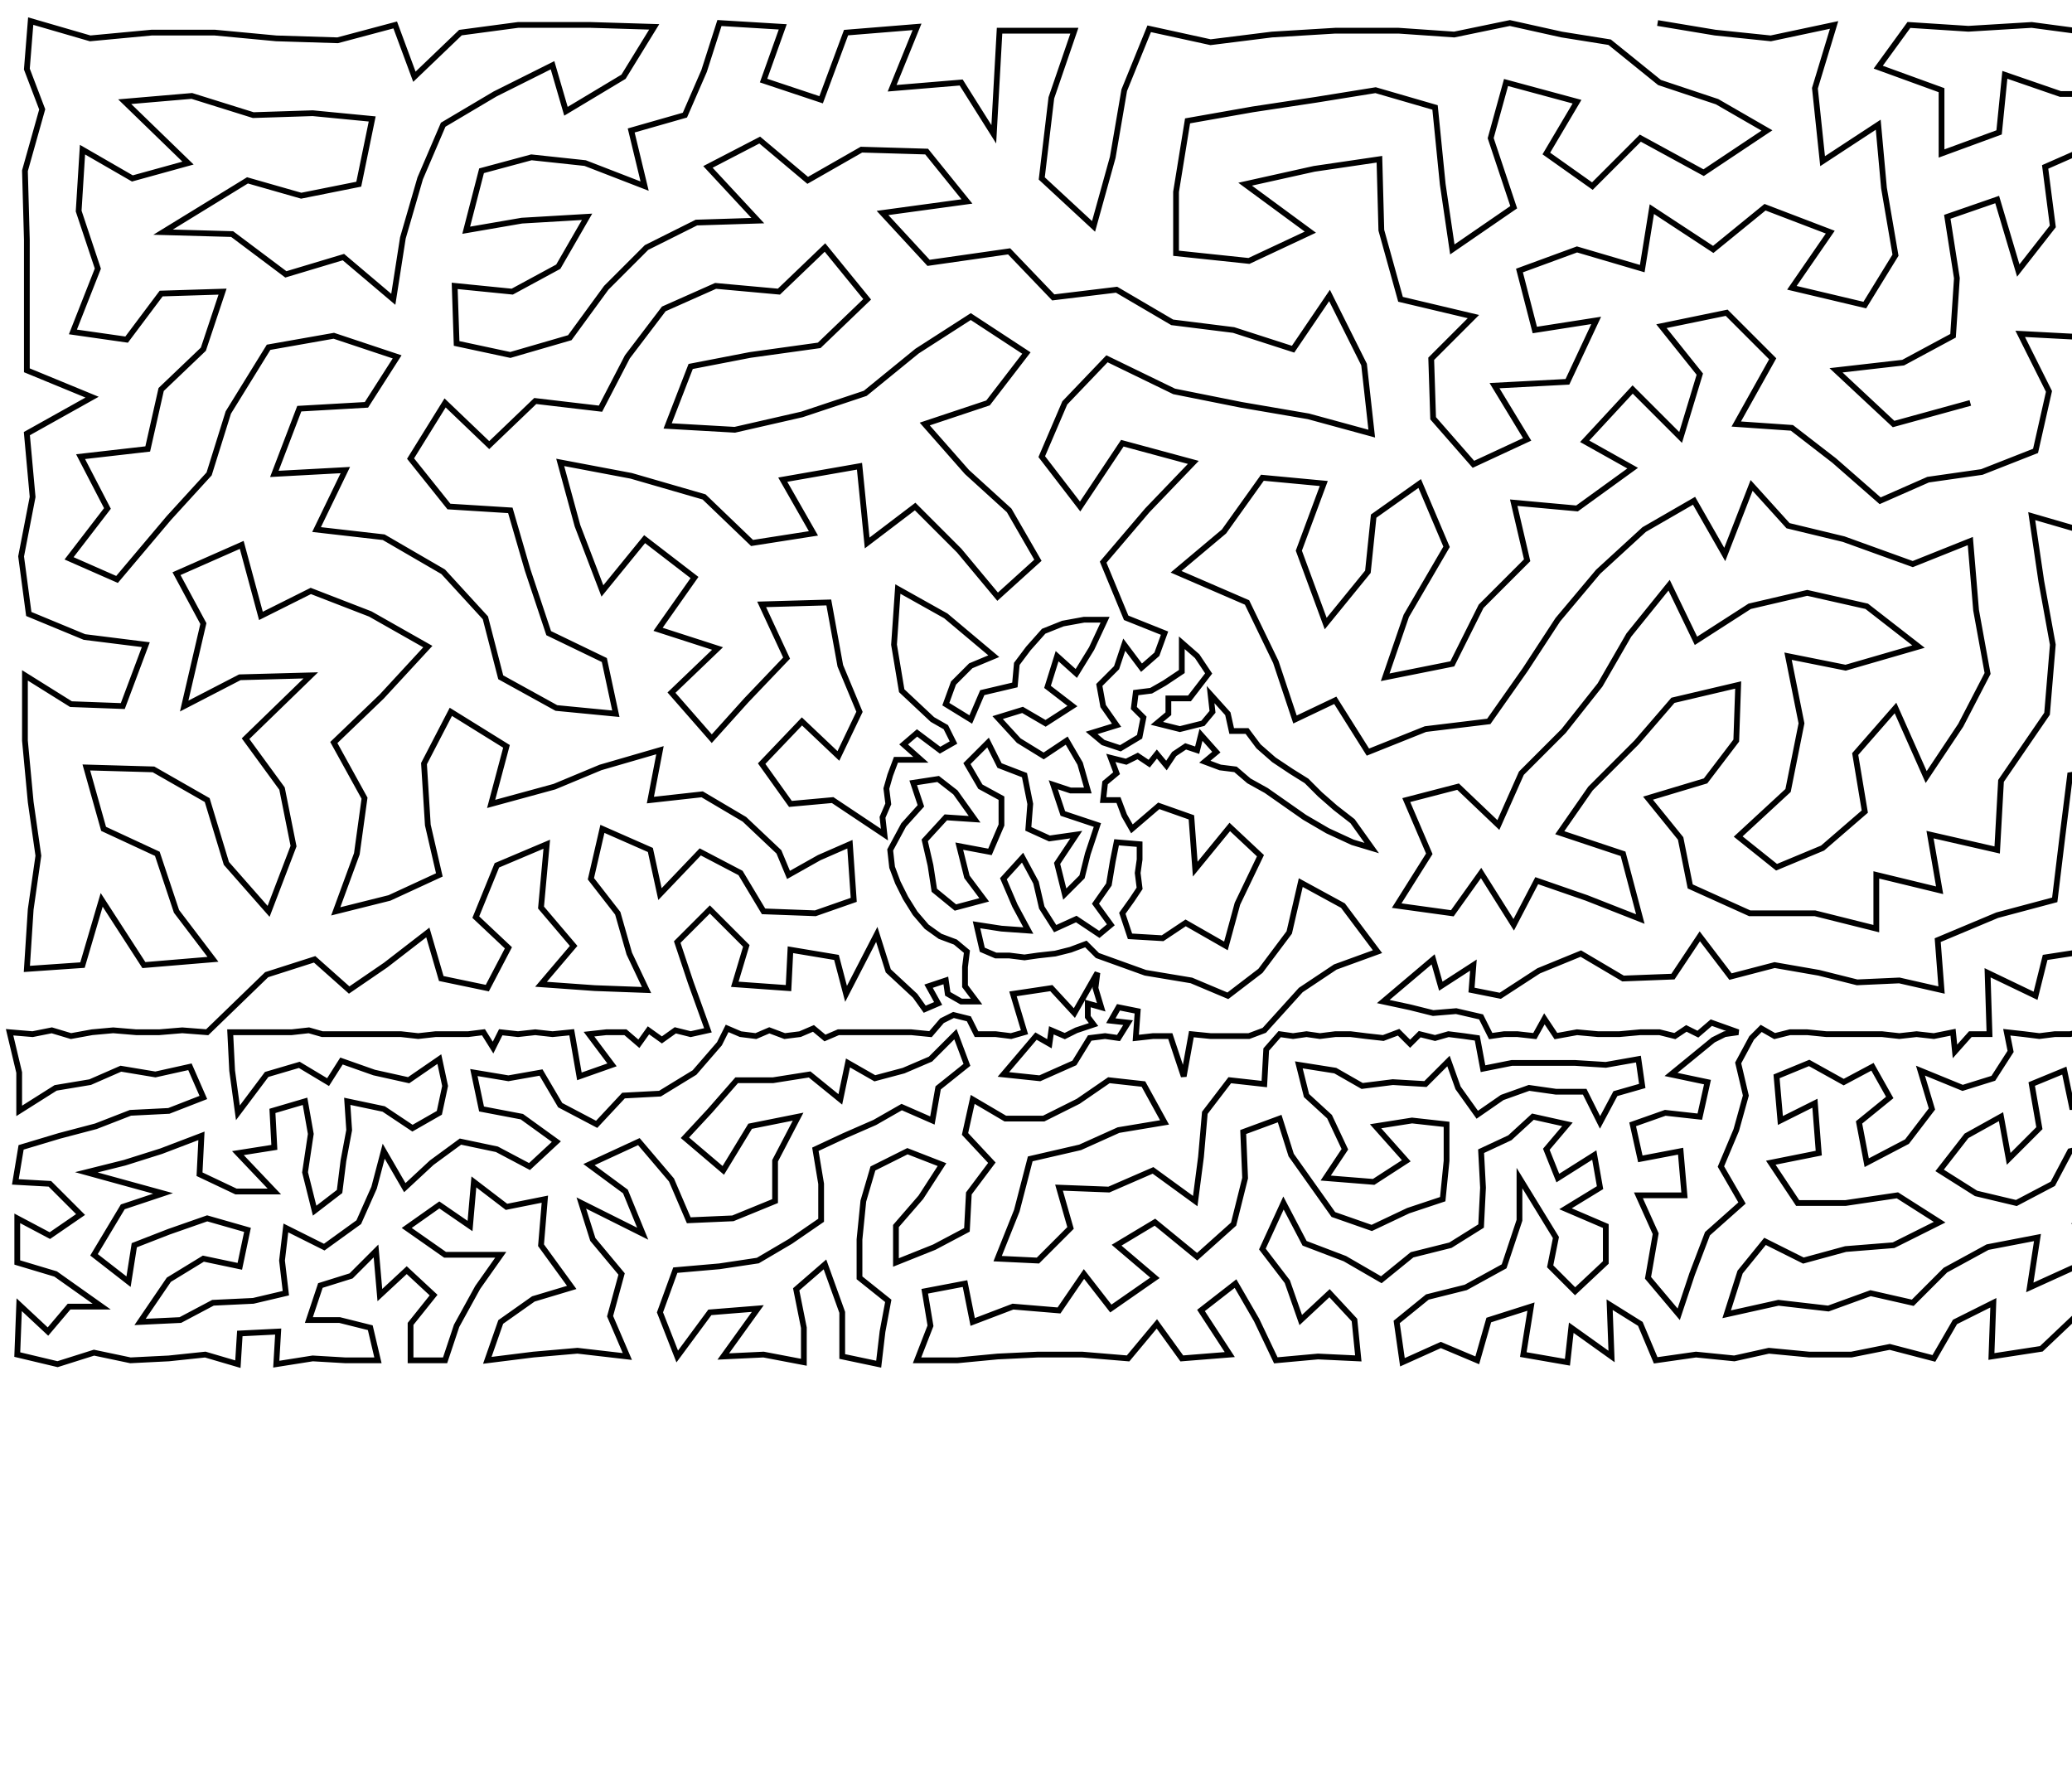 <?xml version="1.0" ?>
<!DOCTYPE svg PUBLIC "-//W3C//DTD SVG 1.1//EN" "http://www.w3.org/Graphics/SVG/1.1/DTD/svg11.dtd">
<svg width="1080" height="934" version="1.1" xmlns="http://www.w3.org/2000/svg">
<path d="M864 12 L 894 17 L 923 20 L 956 13 L 946 46 L 950 84 L 979 65 L 982 98 L 988 133 L 972 159 L 934 150 L 954 121 L 920 108 L 893 130 L 861 109 L 856 140 L 822 130 L 792 141 L 800 172 L 832 167 L 817 199 L 779 201 L 796 229 L 768 242 L 747 218 L 746 187 L 768 165 L 730 156 L 720 120 L 719 83 L 685 88 L 649 96 L 683 121 L 651 136 L 613 132 L 613 100 L 619 63 L 653 57 L 686 52 L 717 47 L 748 56 L 752 96 L 757 130 L 789 108 L 777 72 L 785 43 L 822 53 L 806 80 L 830 97 L 855 72 L 888 90 L 921 68 L 895 53 L 865 43 L 839 22 L 814 18 L 787 12 L 758 18 L 729 16 L 696 16 L 663 18 L 631 22 L 599 15 L 586 47 L 580 82 L 570 118 L 543 93 L 548 51 L 560 16 L 521 16 L 518 70 L 501 43 L 465 46 L 478 14 L 441 17 L 428 52 L 398 42 L 408 14 L 375 12 L 367 37 L 357 60 L 329 68 L 336 97 L 305 85 L 277 82 L 251 89 L 243 120 L 272 115 L 306 113 L 291 139 L 267 152 L 237 149 L 238 179 L 266 185 L 297 176 L 316 150 L 337 129 L 363 116 L 395 115 L 369 87 L 396 73 L 421 94 L 449 78 L 483 79 L 504 105 L 460 111 L 484 137 L 526 131 L 549 155 L 582 151 L 611 168 L 643 172 L 674 182 L 693 154 L 711 190 L 715 226 L 682 217 L 647 211 L 612 204 L 577 187 L 555 210 L 543 238 L 563 264 L 585 231 L 622 241 L 598 266 L 575 293 L 587 322 L 597 326 L 607 330 L 603 341 L 595 348 L 586 336 L 582 348 L 573 357 L 575 368 L 582 378 L 569 382 L 575 387 L 584 390 L 594 384 L 596 374 L 591 369 L 592 361 L 600 360 L 607 356 L 616 350 L 616 335 L 624 342 L 630 351 L 620 364 L 609 364 L 609 372 L 603 377 L 615 380 L 627 377 L 632 371 L 631 362 L 640 372 L 642 381 L 650 381 L 656 389 L 664 396 L 673 402 L 681 407 L 688 414 L 696 421 L 705 428 L 715 442 L 705 439 L 692 433 L 680 426 L 670 419 L 660 412 L 651 407 L 644 401 L 636 400 L 628 397 L 634 392 L 626 383 L 624 391 L 618 389 L 612 393 L 608 399 L 603 393 L 599 398 L 593 394 L 587 397 L 579 395 L 582 403 L 576 408 L 575 417 L 583 417 L 586 425 L 590 432 L 604 420 L 621 426 L 623 453 L 641 431 L 657 446 L 645 471 L 639 493 L 618 481 L 606 489 L 589 488 L 585 476 L 590 469 L 594 463 L 593 455 L 594 448 L 594 440 L 582 439 L 580 449 L 578 461 L 571 471 L 579 482 L 573 487 L 561 479 L 550 484 L 543 473 L 540 460 L 533 447 L 523 458 L 529 472 L 536 485 L 522 484 L 509 482 L 512 495 L 519 498 L 526 498 L 534 499 L 541 498 L 550 497 L 558 495 L 566 492 L 572 498 L 597 507 L 621 511 L 640 519 L 657 506 L 672 486 L 678 460 L 700 472 L 718 496 L 696 504 L 678 516 L 659 537 L 651 540 L 641 540 L 631 540 L 621 539 L 617 561 L 610 540 L 601 540 L 592 541 L 593 527 L 583 525 L 579 532 L 588 533 L 583 541 L 576 540 L 568 541 L 560 554 L 542 562 L 523 560 L 540 540 L 547 544 L 548 537 L 555 540 L 561 537 L 570 534 L 567 530 L 567 523 L 574 525 L 571 515 L 572 507 L 560 528 L 548 515 L 528 518 L 534 538 L 527 540 L 519 539 L 509 539 L 505 531 L 497 529 L 491 532 L 485 539 L 475 538 L 465 538 L 455 538 L 446 538 L 437 538 L 430 541 L 424 536 L 417 539 L 409 540 L 401 537 L 394 540 L 386 539 L 379 536 L 375 544 L 362 559 L 344 570 L 325 571 L 311 586 L 292 576 L 282 559 L 265 562 L 247 559 L 251 578 L 272 582 L 290 595 L 276 608 L 259 599 L 240 595 L 225 606 L 211 619 L 200 600 L 195 619 L 187 637 L 169 650 L 149 640 L 147 657 L 149 674 L 132 678 L 111 679 L 94 688 L 73 689 L 88 667 L 106 656 L 125 660 L 129 641 L 108 635 L 88 642 L 70 649 L 67 668 L 49 654 L 64 629 L 85 622 L 45 611 L 65 606 L 84 600 L 105 592 L 104 612 L 123 621 L 143 621 L 124 601 L 143 598 L 142 579 L 159 574 L 162 591 L 159 611 L 164 631 L 177 621 L 179 605 L 182 589 L 181 574 L 200 578 L 215 588 L 229 580 L 232 566 L 229 552 L 213 563 L 195 559 L 178 553 L 171 564 L 156 555 L 139 560 L 124 580 L 121 558 L 120 538 L 132 538 L 143 538 L 152 538 L 161 537 L 168 539 L 176 539 L 184 539 L 192 539 L 200 539 L 209 539 L 218 540 L 227 539 L 235 539 L 244 539 L 252 538 L 257 546 L 261 538 L 270 539 L 279 538 L 288 539 L 298 538 L 302 561 L 319 555 L 307 539 L 316 538 L 326 538 L 333 544 L 338 537 L 345 542 L 352 537 L 360 539 L 369 537 L 360 512 L 353 491 L 370 474 L 389 493 L 383 513 L 411 515 L 412 495 L 436 499 L 441 518 L 457 487 L 463 506 L 477 519 L 482 526 L 489 523 L 484 514 L 493 511 L 494 518 L 501 522 L 509 522 L 503 514 L 503 504 L 504 496 L 498 491 L 490 488 L 483 483 L 477 476 L 472 468 L 468 460 L 465 452 L 464 443 L 471 430 L 480 420 L 476 408 L 489 406 L 498 413 L 508 427 L 493 426 L 482 438 L 485 451 L 487 464 L 498 473 L 513 469 L 504 457 L 500 441 L 516 444 L 522 430 L 522 416 L 511 410 L 504 398 L 515 387 L 521 399 L 534 404 L 537 419 L 536 432 L 547 437 L 561 435 L 551 450 L 555 466 L 564 457 L 567 445 L 572 430 L 554 424 L 549 409 L 558 412 L 567 412 L 563 398 L 556 386 L 544 394 L 531 386 L 520 374 L 533 370 L 545 377 L 559 368 L 546 358 L 551 342 L 561 351 L 569 338 L 576 323 L 565 323 L 554 325 L 544 329 L 536 338 L 530 346 L 529 357 L 512 361 L 506 375 L 493 367 L 497 356 L 506 347 L 518 342 L 493 321 L 468 307 L 466 336 L 470 360 L 486 375 L 493 379 L 497 387 L 490 391 L 478 382 L 471 388 L 480 396 L 467 396 L 464 404 L 462 411 L 463 419 L 460 426 L 461 435 L 434 417 L 412 419 L 397 398 L 418 376 L 437 394 L 448 371 L 438 347 L 432 314 L 397 315 L 410 343 L 389 365 L 371 385 L 350 361 L 374 338 L 343 328 L 362 301 L 336 281 L 314 308 L 301 274 L 292 241 L 329 248 L 367 259 L 392 283 L 424 278 L 408 250 L 448 243 L 452 283 L 477 264 L 500 287 L 520 311 L 541 292 L 526 266 L 504 246 L 482 221 L 515 210 L 535 184 L 506 165 L 478 183 L 451 205 L 418 216 L 383 224 L 348 222 L 360 191 L 391 185 L 427 180 L 452 156 L 430 129 L 406 152 L 373 149 L 346 161 L 327 186 L 313 213 L 279 209 L 255 232 L 232 210 L 214 239 L 234 264 L 266 266 L 275 297 L 286 330 L 315 344 L 321 372 L 290 369 L 261 353 L 253 322 L 231 298 L 200 280 L 165 276 L 180 245 L 143 247 L 156 213 L 191 211 L 207 186 L 174 175 L 140 181 L 119 215 L 109 247 L 88 270 L 61 302 L 36 291 L 56 265 L 42 238 L 77 234 L 84 203 L 106 182 L 116 152 L 84 153 L 66 177 L 38 173 L 51 140 L 41 110 L 43 78 L 69 93 L 98 85 L 65 53 L 100 50 L 132 60 L 163 59 L 194 62 L 187 96 L 157 102 L 129 94 L 85 121 L 121 122 L 149 143 L 179 134 L 205 156 L 210 124 L 219 93 L 231 65 L 258 49 L 288 34 L 295 58 L 325 40 L 341 14 L 308 13 L 270 13 L 240 17 L 216 40 L 206 13 L 176 21 L 144 20 L 112 17 L 79 17 L 47 20 L 16 11 L 14 36 L 22 57 L 13 89 L 14 125 L 14 157 L 14 193 L 48 207 L 14 226 L 17 259 L 11 290 L 15 320 L 44 332 L 76 336 L 64 368 L 37 367 L 13 352 L 13 386 L 16 418 L 20 446 L 16 474 L 14 505 L 43 503 L 53 469 L 75 503 L 111 500 L 92 475 L 82 445 L 54 432 L 45 400 L 80 401 L 108 417 L 118 450 L 140 475 L 153 441 L 147 411 L 128 385 L 162 352 L 125 353 L 96 368 L 106 325 L 92 299 L 126 284 L 136 321 L 162 308 L 193 320 L 223 337 L 199 363 L 174 387 L 190 416 L 186 445 L 175 475 L 203 468 L 229 456 L 223 430 L 221 398 L 235 371 L 264 389 L 256 419 L 289 410 L 313 400 L 344 391 L 339 417 L 366 414 L 388 427 L 406 444 L 411 456 L 427 447 L 443 440 L 445 469 L 425 476 L 398 475 L 386 455 L 365 444 L 344 466 L 339 443 L 314 432 L 308 458 L 322 476 L 328 497 L 337 516 L 310 515 L 282 513 L 299 493 L 282 473 L 285 440 L 259 451 L 248 478 L 265 494 L 254 515 L 230 510 L 223 486 L 201 503 L 182 516 L 164 500 L 139 508 L 108 538 L 95 537 L 83 538 L 71 538 L 59 537 L 48 538 L 37 540 L 27 537 L 17 539 L 5 538 L 10 559 L 10 579 L 29 567 L 47 564 L 63 557 L 81 560 L 99 556 L 106 572 L 88 579 L 68 580 L 50 587 L 31 592 L 11 598 L 8 616 L 26 617 L 42 633 L 26 644 L 9 635 L 9 658 L 29 664 L 53 681 L 36 681 L 25 694 L 10 680 L 9 706 L 30 711 L 49 705 L 68 709 L 88 708 L 107 706 L 124 711 L 125 695 L 145 694 L 144 711 L 163 708 L 180 709 L 197 709 L 193 692 L 177 688 L 161 688 L 167 670 L 183 665 L 196 652 L 198 675 L 212 662 L 226 675 L 214 690 L 214 709 L 232 709 L 238 691 L 249 671 L 261 654 L 232 654 L 212 640 L 229 628 L 245 639 L 247 616 L 264 629 L 284 625 L 282 649 L 298 671 L 278 677 L 261 689 L 254 709 L 278 706 L 301 704 L 327 707 L 318 686 L 324 664 L 309 646 L 303 627 L 335 643 L 326 621 L 307 607 L 333 595 L 350 615 L 359 636 L 382 635 L 404 626 L 404 605 L 416 582 L 391 587 L 377 610 L 357 593 L 370 579 L 384 563 L 403 563 L 422 560 L 438 573 L 442 554 L 456 562 L 471 558 L 485 552 L 498 539 L 504 555 L 489 567 L 486 584 L 470 577 L 456 585 L 440 592 L 425 599 L 428 617 L 428 636 L 412 647 L 395 657 L 375 660 L 352 662 L 344 684 L 353 707 L 370 684 L 395 682 L 377 707 L 398 706 L 419 710 L 419 692 L 415 672 L 430 659 L 439 684 L 439 707 L 458 711 L 460 694 L 463 678 L 448 666 L 448 646 L 450 626 L 455 609 L 473 600 L 491 607 L 480 624 L 467 639 L 467 658 L 487 650 L 504 641 L 505 622 L 517 606 L 503 591 L 507 573 L 524 583 L 544 583 L 562 574 L 578 563 L 596 565 L 607 585 L 583 589 L 563 598 L 537 604 L 530 631 L 520 656 L 541 657 L 558 640 L 552 619 L 578 620 L 601 610 L 623 626 L 626 603 L 628 580 L 641 563 L 659 565 L 660 547 L 667 539 L 674 540 L 681 539 L 688 540 L 696 539 L 704 539 L 712 540 L 721 541 L 729 538 L 735 544 L 740 539 L 748 541 L 755 539 L 763 540 L 770 541 L 773 557 L 788 554 L 805 554 L 821 554 L 837 555 L 854 552 L 856 566 L 842 570 L 834 585 L 826 569 L 811 569 L 797 567 L 783 572 L 770 581 L 760 567 L 755 553 L 743 565 L 726 564 L 710 566 L 696 558 L 677 555 L 681 571 L 693 582 L 701 599 L 691 614 L 716 616 L 733 605 L 717 587 L 736 584 L 754 586 L 754 605 L 752 625 L 734 631 L 715 640 L 695 633 L 673 602 L 667 583 L 648 590 L 649 614 L 643 638 L 624 655 L 602 637 L 582 649 L 602 666 L 579 682 L 565 664 L 552 683 L 528 681 L 507 689 L 503 669 L 482 673 L 485 691 L 478 709 L 499 709 L 520 707 L 541 706 L 564 706 L 588 708 L 603 690 L 616 708 L 641 706 L 626 683 L 644 669 L 655 688 L 665 709 L 687 707 L 708 708 L 706 688 L 693 674 L 678 688 L 671 668 L 658 651 L 669 627 L 680 648 L 701 656 L 720 667 L 736 654 L 756 649 L 772 639 L 773 619 L 772 600 L 787 593 L 799 582 L 817 586 L 806 599 L 812 614 L 831 602 L 834 619 L 816 630 L 837 639 L 837 658 L 821 673 L 808 660 L 811 645 L 792 614 L 792 636 L 784 660 L 764 671 L 744 676 L 728 689 L 731 710 L 751 701 L 770 709 L 776 688 L 798 681 L 794 706 L 817 710 L 819 692 L 840 707 L 839 680 L 855 690 L 863 709 L 884 706 L 904 708 L 922 704 L 943 706 L 965 706 L 985 702 L 1008 708 L 1019 689 L 1039 679 L 1038 707 L 1064 703 L 1083 685 L 1093 708 L 1110 687 L 1120 709 L 1135 692 L 1147 709 L 1168 707 L 1161 689 L 1170 671 L 1191 668 L 1187 689 L 1186 709 L 1206 707 L 1229 709 L 1256 706 L 1258 680 L 1257 654 L 1260 628 L 1259 601 L 1261 577 L 1246 582 L 1237 597 L 1244 615 L 1241 636 L 1230 653 L 1235 671 L 1237 691 L 1213 686 L 1212 664 L 1199 647 L 1219 636 L 1205 625 L 1193 613 L 1224 615 L 1212 600 L 1223 584 L 1233 570 L 1247 560 L 1261 557 L 1262 540 L 1265 533 L 1254 537 L 1247 539 L 1240 541 L 1240 533 L 1232 539 L 1224 538 L 1217 544 L 1230 554 L 1214 563 L 1196 560 L 1179 554 L 1176 568 L 1188 579 L 1205 579 L 1194 595 L 1178 601 L 1172 586 L 1157 587 L 1159 572 L 1162 556 L 1146 561 L 1133 554 L 1129 571 L 1142 579 L 1145 596 L 1160 605 L 1173 618 L 1186 632 L 1175 651 L 1165 636 L 1153 624 L 1143 611 L 1127 611 L 1110 609 L 1130 592 L 1114 590 L 1113 573 L 1098 577 L 1080 577 L 1076 558 L 1059 565 L 1063 588 L 1047 604 L 1043 582 L 1025 592 L 1011 610 L 1030 622 L 1051 627 L 1070 617 L 1079 600 L 1096 596 L 1094 619 L 1082 637 L 1101 643 L 1115 629 L 1134 629 L 1145 644 L 1153 658 L 1146 675 L 1126 669 L 1124 649 L 1103 665 L 1080 661 L 1058 671 L 1062 645 L 1036 650 L 1014 662 L 997 679 L 975 674 L 953 682 L 927 679 L 900 685 L 907 663 L 920 647 L 940 657 L 962 651 L 987 649 L 1011 637 L 989 623 L 962 627 L 937 627 L 923 606 L 948 601 L 946 575 L 928 584 L 926 561 L 943 554 L 961 564 L 976 556 L 985 572 L 969 585 L 973 606 L 994 595 L 1007 578 L 1001 558 L 1023 567 L 1039 562 L 1048 548 L 1046 538 L 1055 539 L 1063 540 L 1071 539 L 1079 539 L 1087 537 L 1095 538 L 1096 558 L 1115 556 L 1103 539 L 1111 539 L 1118 538 L 1124 540 L 1131 537 L 1137 539 L 1145 539 L 1152 540 L 1160 539 L 1168 539 L 1176 539 L 1183 539 L 1191 540 L 1199 538 L 1206 540 L 1214 537 L 1224 513 L 1249 510 L 1256 490 L 1252 462 L 1250 430 L 1222 404 L 1251 391 L 1252 354 L 1221 339 L 1246 311 L 1248 272 L 1252 226 L 1218 210 L 1182 215 L 1215 252 L 1177 260 L 1149 288 L 1150 321 L 1151 356 L 1186 333 L 1200 295 L 1206 372 L 1173 383 L 1188 412 L 1211 436 L 1220 461 L 1223 487 L 1203 508 L 1184 518 L 1164 507 L 1152 525 L 1138 505 L 1111 512 L 1092 495 L 1066 499 L 1061 519 L 1036 507 L 1037 539 L 1027 539 L 1019 548 L 1018 538 L 1008 540 L 999 539 L 990 540 L 981 539 L 972 539 L 962 539 L 952 539 L 942 538 L 933 538 L 925 540 L 918 536 L 913 541 L 906 554 L 910 571 L 905 589 L 897 608 L 908 627 L 890 643 L 882 664 L 875 685 L 859 666 L 863 643 L 854 623 L 878 623 L 876 600 L 855 604 L 851 586 L 868 580 L 886 582 L 890 564 L 871 560 L 882 551 L 893 542 L 899 539 L 906 538 L 892 533 L 885 539 L 879 536 L 873 540 L 865 538 L 855 538 L 844 539 L 833 539 L 822 538 L 811 540 L 805 531 L 800 540 L 791 539 L 784 539 L 777 540 L 772 530 L 759 527 L 747 528 L 735 525 L 721 522 L 734 511 L 747 500 L 751 514 L 768 503 L 767 516 L 782 519 L 802 506 L 824 497 L 846 510 L 872 509 L 886 488 L 902 509 L 925 503 L 948 507 L 968 512 L 990 511 L 1012 516 L 1010 490 L 1041 477 L 1071 469 L 1075 436 L 1079 404 L 1109 399 L 1115 428 L 1102 458 L 1122 481 L 1140 453 L 1156 479 L 1187 490 L 1187 466 L 1173 443 L 1152 420 L 1139 390 L 1108 368 L 1110 339 L 1107 307 L 1090 278 L 1059 269 L 1064 303 L 1070 336 L 1067 372 L 1043 407 L 1041 443 L 1006 435 L 1011 464 L 978 456 L 978 484 L 946 476 L 912 476 L 881 462 L 876 437 L 859 416 L 889 407 L 905 386 L 906 357 L 872 365 L 853 387 L 829 411 L 813 434 L 846 445 L 855 479 L 827 468 L 801 459 L 789 482 L 772 455 L 757 476 L 728 472 L 745 445 L 733 417 L 760 410 L 781 430 L 793 403 L 815 381 L 834 357 L 849 331 L 870 305 L 884 334 L 912 316 L 942 309 L 973 316 L 1000 337 L 962 348 L 932 342 L 939 377 L 932 412 L 906 436 L 926 452 L 950 442 L 972 423 L 967 393 L 988 369 L 1004 405 L 1022 378 L 1036 351 L 1030 318 L 1027 282 L 997 294 L 961 281 L 932 274 L 913 253 L 899 289 L 883 261 L 857 276 L 833 298 L 812 323 L 795 349 L 776 376 L 743 380 L 713 392 L 696 365 L 675 375 L 665 345 L 650 314 L 613 298 L 638 277 L 658 249 L 690 252 L 677 287 L 691 325 L 713 298 L 716 269 L 740 252 L 754 285 L 733 321 L 722 353 L 757 346 L 772 316 L 796 292 L 789 262 L 822 265 L 851 244 L 826 230 L 851 203 L 876 228 L 886 195 L 866 170 L 900 163 L 924 187 L 905 221 L 934 223 L 956 240 L 980 261 L 1005 250 L 1033 246 L 1061 235 L 1068 204 L 1053 174 L 1091 176 L 1090 143 L 1096 107 L 1124 118 L 1126 150 L 1109 211 L 1094 240 L 1120 265 L 1144 241 L 1148 206 L 1130 180 L 1168 166 L 1205 174 L 1248 180 L 1247 141 L 1248 102 L 1212 91 L 1206 135 L 1181 105 L 1158 130 L 1152 88 L 1122 83 L 1140 50 L 1175 62 L 1210 54 L 1249 62 L 1256 20 L 1230 22 L 1203 14 L 1178 25 L 1151 15 L 1119 16 L 1089 17 L 1059 13 L 1026 15 L 995 13 L 979 35 L 1012 47 L 1012 80 L 1042 69 L 1045 39 L 1074 49 L 1107 49 L 1091 76 L 1066 87 L 1070 118 L 1052 141 L 1041 104 L 1015 113 L 1020 145 L 1018 175 L 992 189 L 957 193 L 987 221 L 1027 210 " stroke="black" stroke-width="3" fill="none"/> 
 </svg>